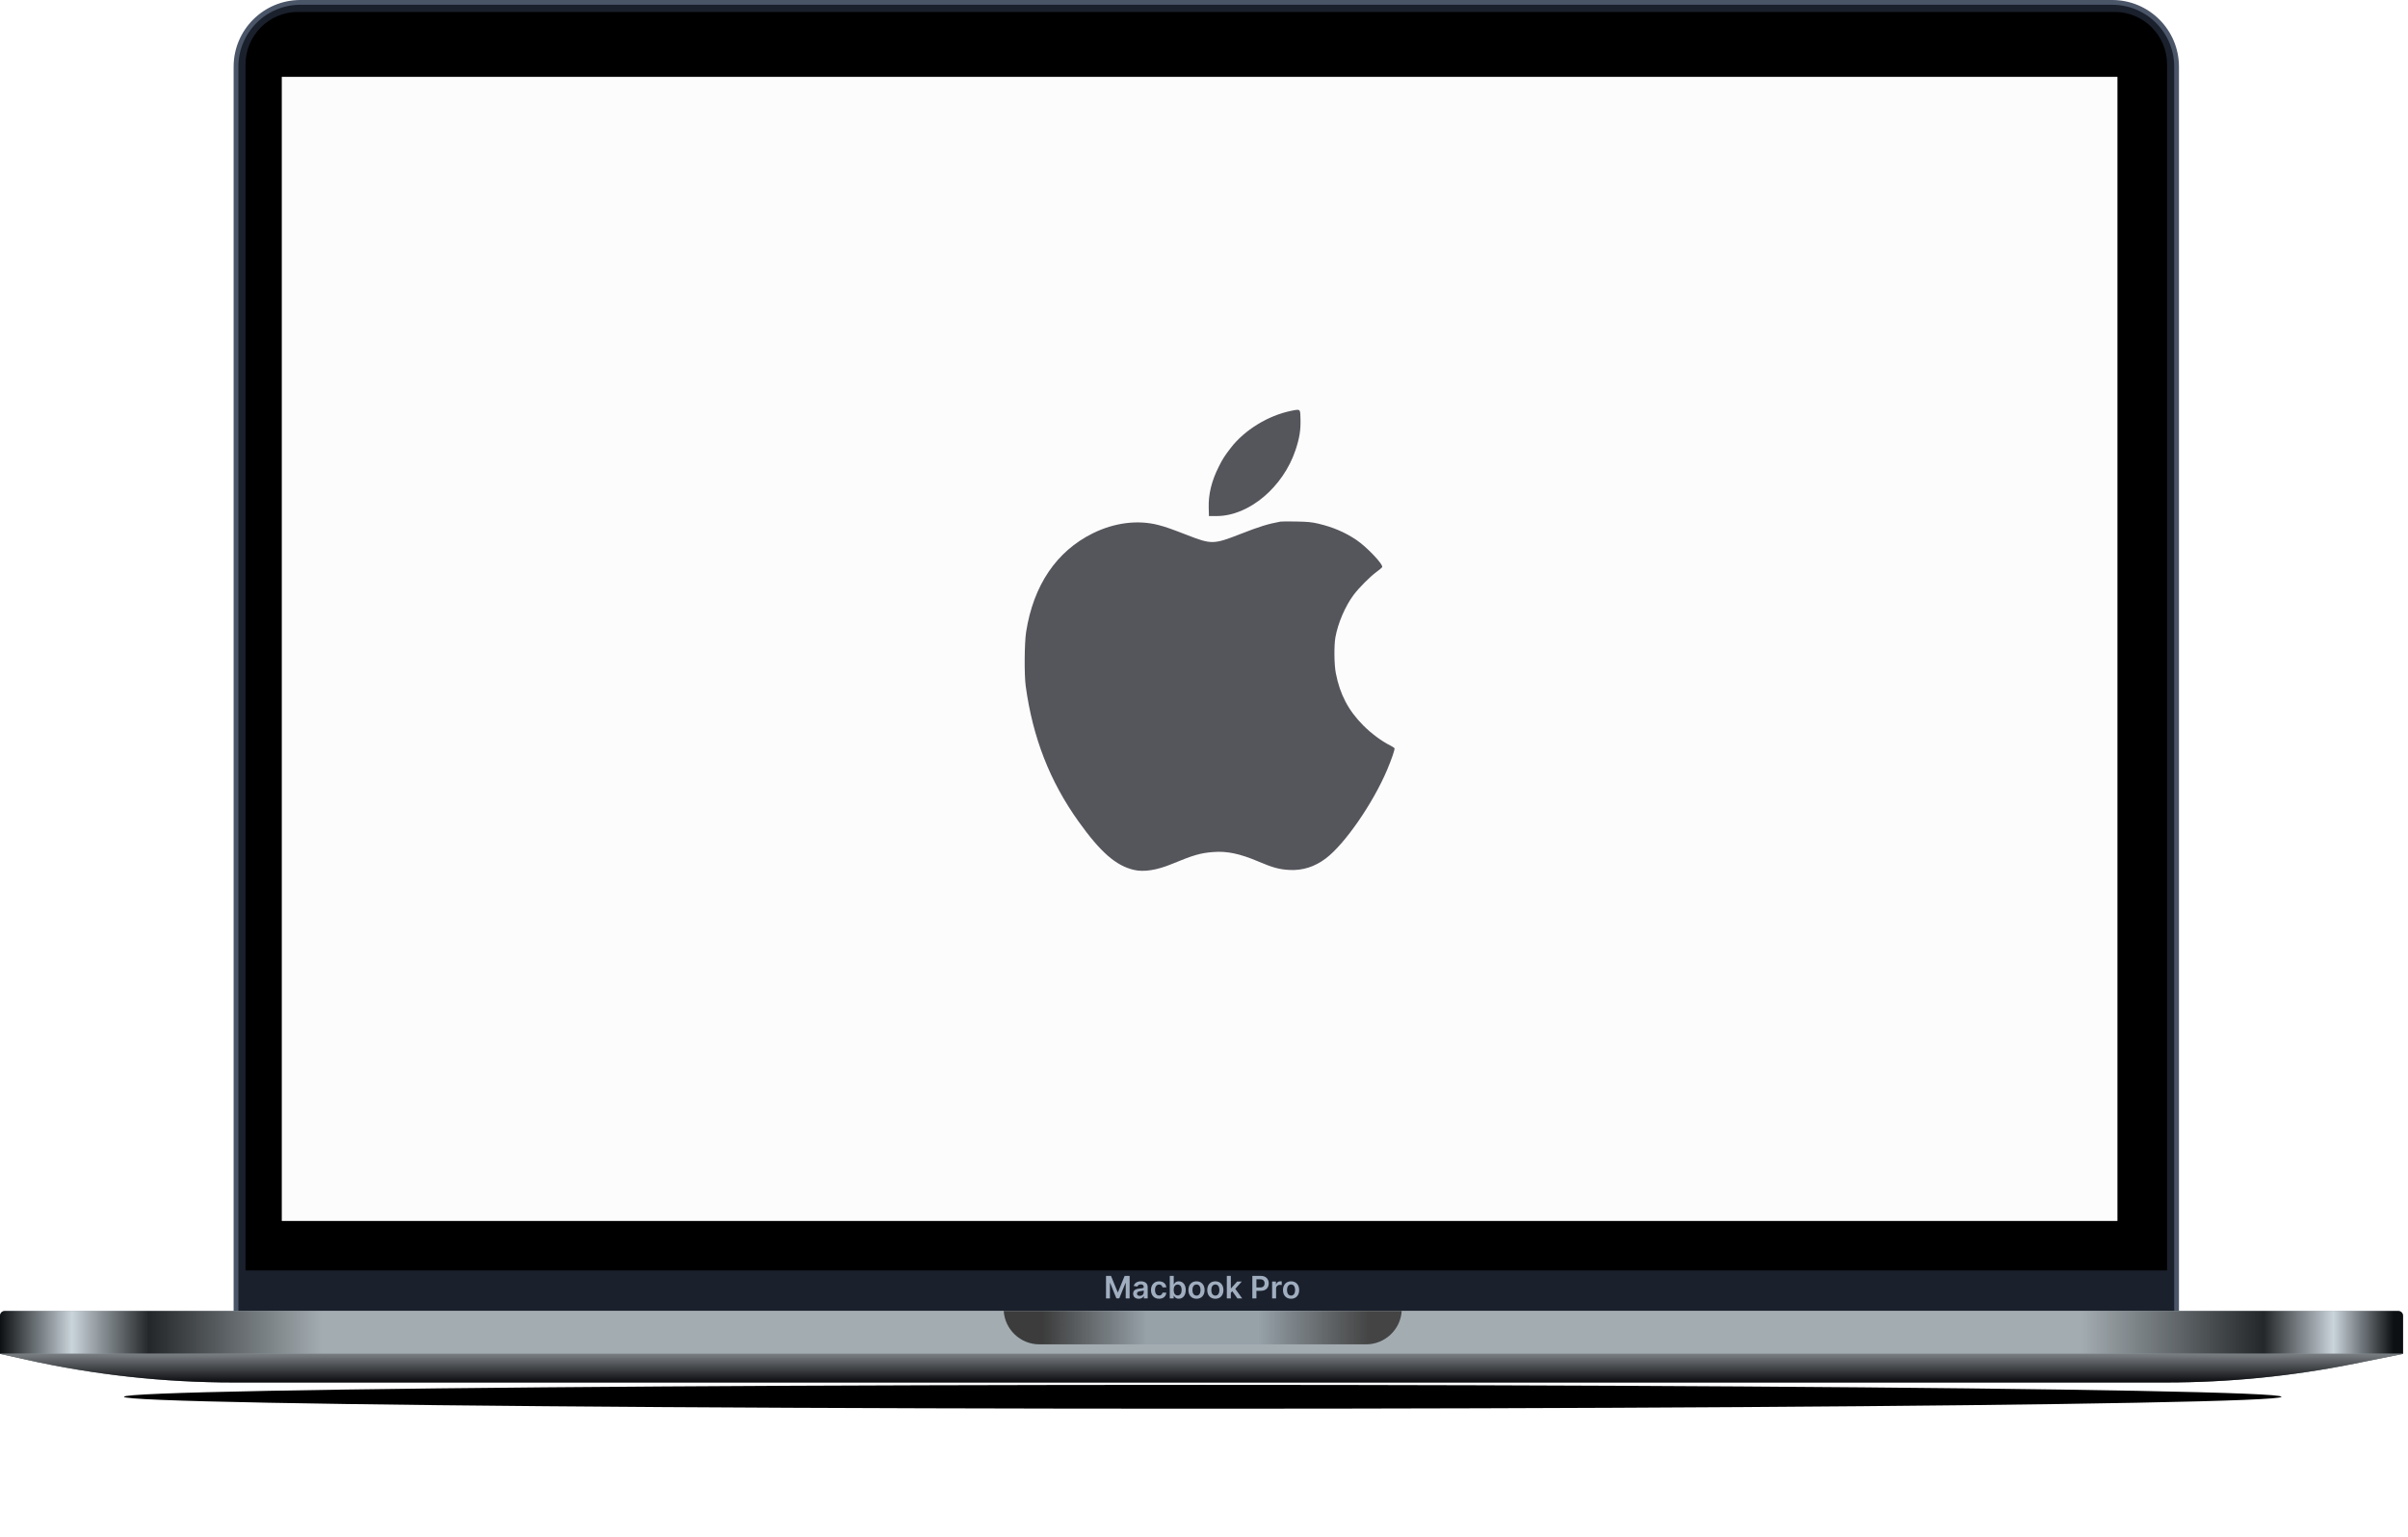 <svg width="94" height="60" viewBox="0 0 94 60" fill="none" xmlns="http://www.w3.org/2000/svg">
<g filter="url(#filter0_f_2717:13177)">
<ellipse cx="46.95" cy="54.535" rx="42.111" ry="0.465" fill="black"/>
</g>
<path d="M9.213 2.606C9.213 1.218 10.338 0.093 11.726 0.093H82.453C83.841 0.093 84.966 1.218 84.966 2.606V51.184C84.966 51.339 84.841 51.464 84.687 51.464H9.492C9.338 51.464 9.213 51.339 9.213 51.184V2.606Z" fill="#1A202C" stroke="#4A5568" stroke-width="0.186"/>
<path d="M9.585 2.513C9.585 1.382 10.502 0.465 11.633 0.465H82.546C83.677 0.465 84.594 1.382 84.594 2.513V49.602H9.585V2.513Z" fill="black"/>
<rect x="11" y="3" width="71.658" height="44.67" fill="#FCFCFC"/>
<path fill-rule="evenodd" clip-rule="evenodd" d="M50.4 16.041C49.506 16.222 48.58 16.79 48.044 17.488C47.806 17.797 47.726 17.922 47.577 18.219C47.297 18.776 47.17 19.293 47.184 19.821L47.193 20.15L47.51 20.148C48.762 20.139 50.091 19.019 50.575 17.565C50.727 17.107 50.778 16.794 50.767 16.37C50.758 15.952 50.773 15.966 50.4 16.041ZM49.988 20.365C49.502 20.454 49.172 20.556 48.431 20.846C47.372 21.26 47.297 21.262 46.334 20.887C45.728 20.651 45.493 20.569 45.214 20.497C44.413 20.29 43.502 20.406 42.66 20.822C41.241 21.523 40.344 22.848 40.057 24.668C39.989 25.097 39.98 26.336 40.04 26.784C40.314 28.795 40.98 30.504 42.101 32.072C42.959 33.272 43.56 33.798 44.262 33.963C44.651 34.055 45.16 33.975 45.747 33.732C46.59 33.383 46.859 33.305 47.359 33.266C47.902 33.223 48.401 33.329 49.142 33.644C49.684 33.875 49.948 33.946 50.336 33.966C50.849 33.993 51.324 33.842 51.757 33.514C52.497 32.955 53.601 31.357 54.153 30.047C54.33 29.626 54.459 29.246 54.436 29.21C54.425 29.193 54.346 29.144 54.262 29.102C53.927 28.933 53.532 28.638 53.221 28.327C52.635 27.738 52.309 27.119 52.146 26.284C52.08 25.948 52.072 25.204 52.13 24.88C52.229 24.33 52.51 23.673 52.836 23.233C53.036 22.962 53.483 22.512 53.736 22.328C53.844 22.249 53.942 22.167 53.955 22.145C54.011 22.046 53.363 21.361 52.949 21.081C52.508 20.784 52.037 20.582 51.469 20.447C51.207 20.385 51.057 20.37 50.608 20.362C50.309 20.356 50.03 20.357 49.988 20.365Z" fill="#55555C"/>
<path d="M43.175 49.815V50.695H43.328V50.09H43.336L43.579 50.693H43.693L43.936 50.091H43.944V50.695H44.097V49.815H43.902L43.641 50.453H43.631L43.37 49.815H43.175ZM44.454 50.709C44.558 50.709 44.619 50.66 44.648 50.605H44.653V50.695H44.802V50.254C44.802 50.079 44.66 50.027 44.534 50.027C44.396 50.027 44.289 50.089 44.255 50.209L44.4 50.23C44.415 50.184 44.459 50.146 44.535 50.146C44.607 50.146 44.647 50.183 44.647 50.248V50.25C44.647 50.295 44.6 50.297 44.484 50.309C44.356 50.323 44.233 50.361 44.233 50.51C44.233 50.64 44.328 50.709 44.454 50.709ZM44.494 50.594C44.429 50.594 44.383 50.565 44.383 50.508C44.383 50.448 44.435 50.423 44.505 50.413C44.545 50.407 44.627 50.397 44.647 50.381V50.459C44.647 50.532 44.588 50.594 44.494 50.594ZM45.247 50.708C45.413 50.708 45.518 50.61 45.529 50.47H45.381C45.367 50.541 45.316 50.581 45.248 50.581C45.151 50.581 45.088 50.5 45.088 50.365C45.088 50.232 45.152 50.152 45.248 50.152C45.323 50.152 45.369 50.2 45.381 50.264H45.529C45.519 50.121 45.407 50.027 45.246 50.027C45.053 50.027 44.931 50.166 44.931 50.368C44.931 50.568 45.05 50.708 45.247 50.708ZM45.664 50.695H45.817V50.591H45.826C45.85 50.639 45.901 50.707 46.015 50.707C46.17 50.707 46.287 50.584 46.287 50.366C46.287 50.146 46.167 50.027 46.014 50.027C45.898 50.027 45.849 50.097 45.826 50.145H45.819V49.815H45.664V50.695ZM45.816 50.365C45.816 50.237 45.871 50.154 45.972 50.154C46.075 50.154 46.128 50.242 46.128 50.365C46.128 50.489 46.074 50.579 45.972 50.579C45.872 50.579 45.816 50.493 45.816 50.365ZM46.707 50.708C46.9 50.708 47.023 50.572 47.023 50.368C47.023 50.163 46.9 50.027 46.707 50.027C46.514 50.027 46.391 50.163 46.391 50.368C46.391 50.572 46.514 50.708 46.707 50.708ZM46.708 50.584C46.601 50.584 46.548 50.488 46.548 50.367C46.548 50.247 46.601 50.15 46.708 50.15C46.813 50.15 46.865 50.247 46.865 50.367C46.865 50.488 46.813 50.584 46.708 50.584ZM47.443 50.708C47.636 50.708 47.759 50.572 47.759 50.368C47.759 50.163 47.636 50.027 47.443 50.027C47.25 50.027 47.127 50.163 47.127 50.368C47.127 50.572 47.25 50.708 47.443 50.708ZM47.444 50.584C47.337 50.584 47.285 50.488 47.285 50.367C47.285 50.247 47.337 50.15 47.444 50.15C47.549 50.15 47.602 50.247 47.602 50.367C47.602 50.488 47.549 50.584 47.444 50.584ZM47.891 50.695H48.047V50.474L48.103 50.413L48.305 50.695H48.491L48.221 50.32L48.476 50.035H48.295L48.057 50.3H48.047V49.815H47.891V50.695ZM48.887 50.695H49.046V50.398H49.215C49.418 50.398 49.527 50.276 49.527 50.107C49.527 49.939 49.419 49.815 49.217 49.815H48.887V50.695ZM49.046 50.267V49.949H49.192C49.312 49.949 49.365 50.013 49.365 50.107C49.365 50.2 49.312 50.267 49.193 50.267H49.046ZM49.659 50.695H49.814V50.307C49.814 50.224 49.877 50.164 49.963 50.164C49.989 50.164 50.022 50.169 50.035 50.173V50.03C50.021 50.028 49.996 50.026 49.979 50.026C49.904 50.026 49.84 50.069 49.816 50.145H49.809V50.035H49.659V50.695ZM50.399 50.708C50.592 50.708 50.715 50.572 50.715 50.368C50.715 50.163 50.592 50.027 50.399 50.027C50.206 50.027 50.083 50.163 50.083 50.368C50.083 50.572 50.206 50.708 50.399 50.708ZM50.4 50.584C50.293 50.584 50.24 50.488 50.24 50.367C50.24 50.247 50.293 50.15 50.4 50.15C50.505 50.15 50.557 50.247 50.557 50.367C50.557 50.488 50.505 50.584 50.4 50.584Z" fill="#A0AEC0"/>
<path d="M-9.15527e-05 51.37C-9.15527e-05 51.268 0.083 51.184 0.186 51.184H93.621C93.724 51.184 93.807 51.268 93.807 51.37V52.859H-9.15527e-05V51.37Z" fill="#A3ACB1"/>
<path d="M-9.15527e-05 51.37C-9.15527e-05 51.268 0.083 51.184 0.186 51.184H93.621C93.724 51.184 93.807 51.268 93.807 51.37V52.859H-9.15527e-05V51.37Z" fill="url(#paint0_linear_2717:13177)"/>
<path d="M-6.10352e-05 52.859H93.807L91.913 53.241C89.49 53.73 87.025 53.976 84.553 53.976H9.112C6.396 53.976 3.688 53.679 1.036 53.09L-6.10352e-05 52.859Z" fill="#647279"/>
<path d="M-6.10352e-05 52.859H93.807L91.913 53.241C89.49 53.73 87.025 53.976 84.553 53.976H9.112C6.396 53.976 3.688 53.679 1.036 53.09L-6.10352e-05 52.859Z" fill="url(#paint1_linear_2717:13177)"/>
<path fill-rule="evenodd" clip-rule="evenodd" d="M39.182 51.184C39.23 51.912 39.836 52.487 40.575 52.487H53.325C54.065 52.487 54.67 51.912 54.718 51.184H39.182Z" fill="#96A1A8"/>
<path fill-rule="evenodd" clip-rule="evenodd" d="M39.182 51.184C39.23 51.912 39.836 52.487 40.575 52.487H53.325C54.065 52.487 54.67 51.912 54.718 51.184H39.182Z" fill="url(#paint2_linear_2717:13177)"/>
<defs>
<filter id="filter0_f_2717:13177" x="0.744" y="49.975" width="92.411" height="9.12" filterUnits="userSpaceOnUse" color-interpolation-filters="sRGB">
<feFlood flood-opacity="0" result="BackgroundImageFix"/>
<feBlend mode="normal" in="SourceGraphic" in2="BackgroundImageFix" result="shape"/>
<feGaussianBlur stdDeviation="2.047" result="effect1_foregroundBlur_2717:13177"/>
</filter>
<linearGradient id="paint0_linear_2717:13177" x1="-9.15528e-05" y1="52.022" x2="93.807" y2="52.022" gradientUnits="userSpaceOnUse">
<stop stop-color="#0D1012"/>
<stop offset="0.03" stop-color="#CAD4DB"/>
<stop offset="0.062" stop-color="#242729"/>
<stop offset="0.134" stop-color="#A3ACB1"/>
<stop offset="0.866" stop-color="#A3ACB1"/>
<stop offset="0.942" stop-color="#242729"/>
<stop offset="0.971" stop-color="#CAD4DB"/>
<stop offset="0.996" stop-color="#0D1012"/>
</linearGradient>
<linearGradient id="paint1_linear_2717:13177" x1="46.904" y1="52.859" x2="46.904" y2="53.976" gradientUnits="userSpaceOnUse">
<stop stop-color="#7A7F83"/>
<stop offset="1" stop-color="#0B0B0E"/>
</linearGradient>
<linearGradient id="paint2_linear_2717:13177" x1="40.715" y1="51.975" x2="53.464" y2="51.975" gradientUnits="userSpaceOnUse">
<stop stop-color="#3C3C3C"/>
<stop offset="0.318" stop-color="#3C3C3C" stop-opacity="0"/>
<stop offset="0.661" stop-color="#3C3C3C" stop-opacity="0"/>
<stop offset="1" stop-color="#444444"/>
</linearGradient>
</defs>
</svg>
